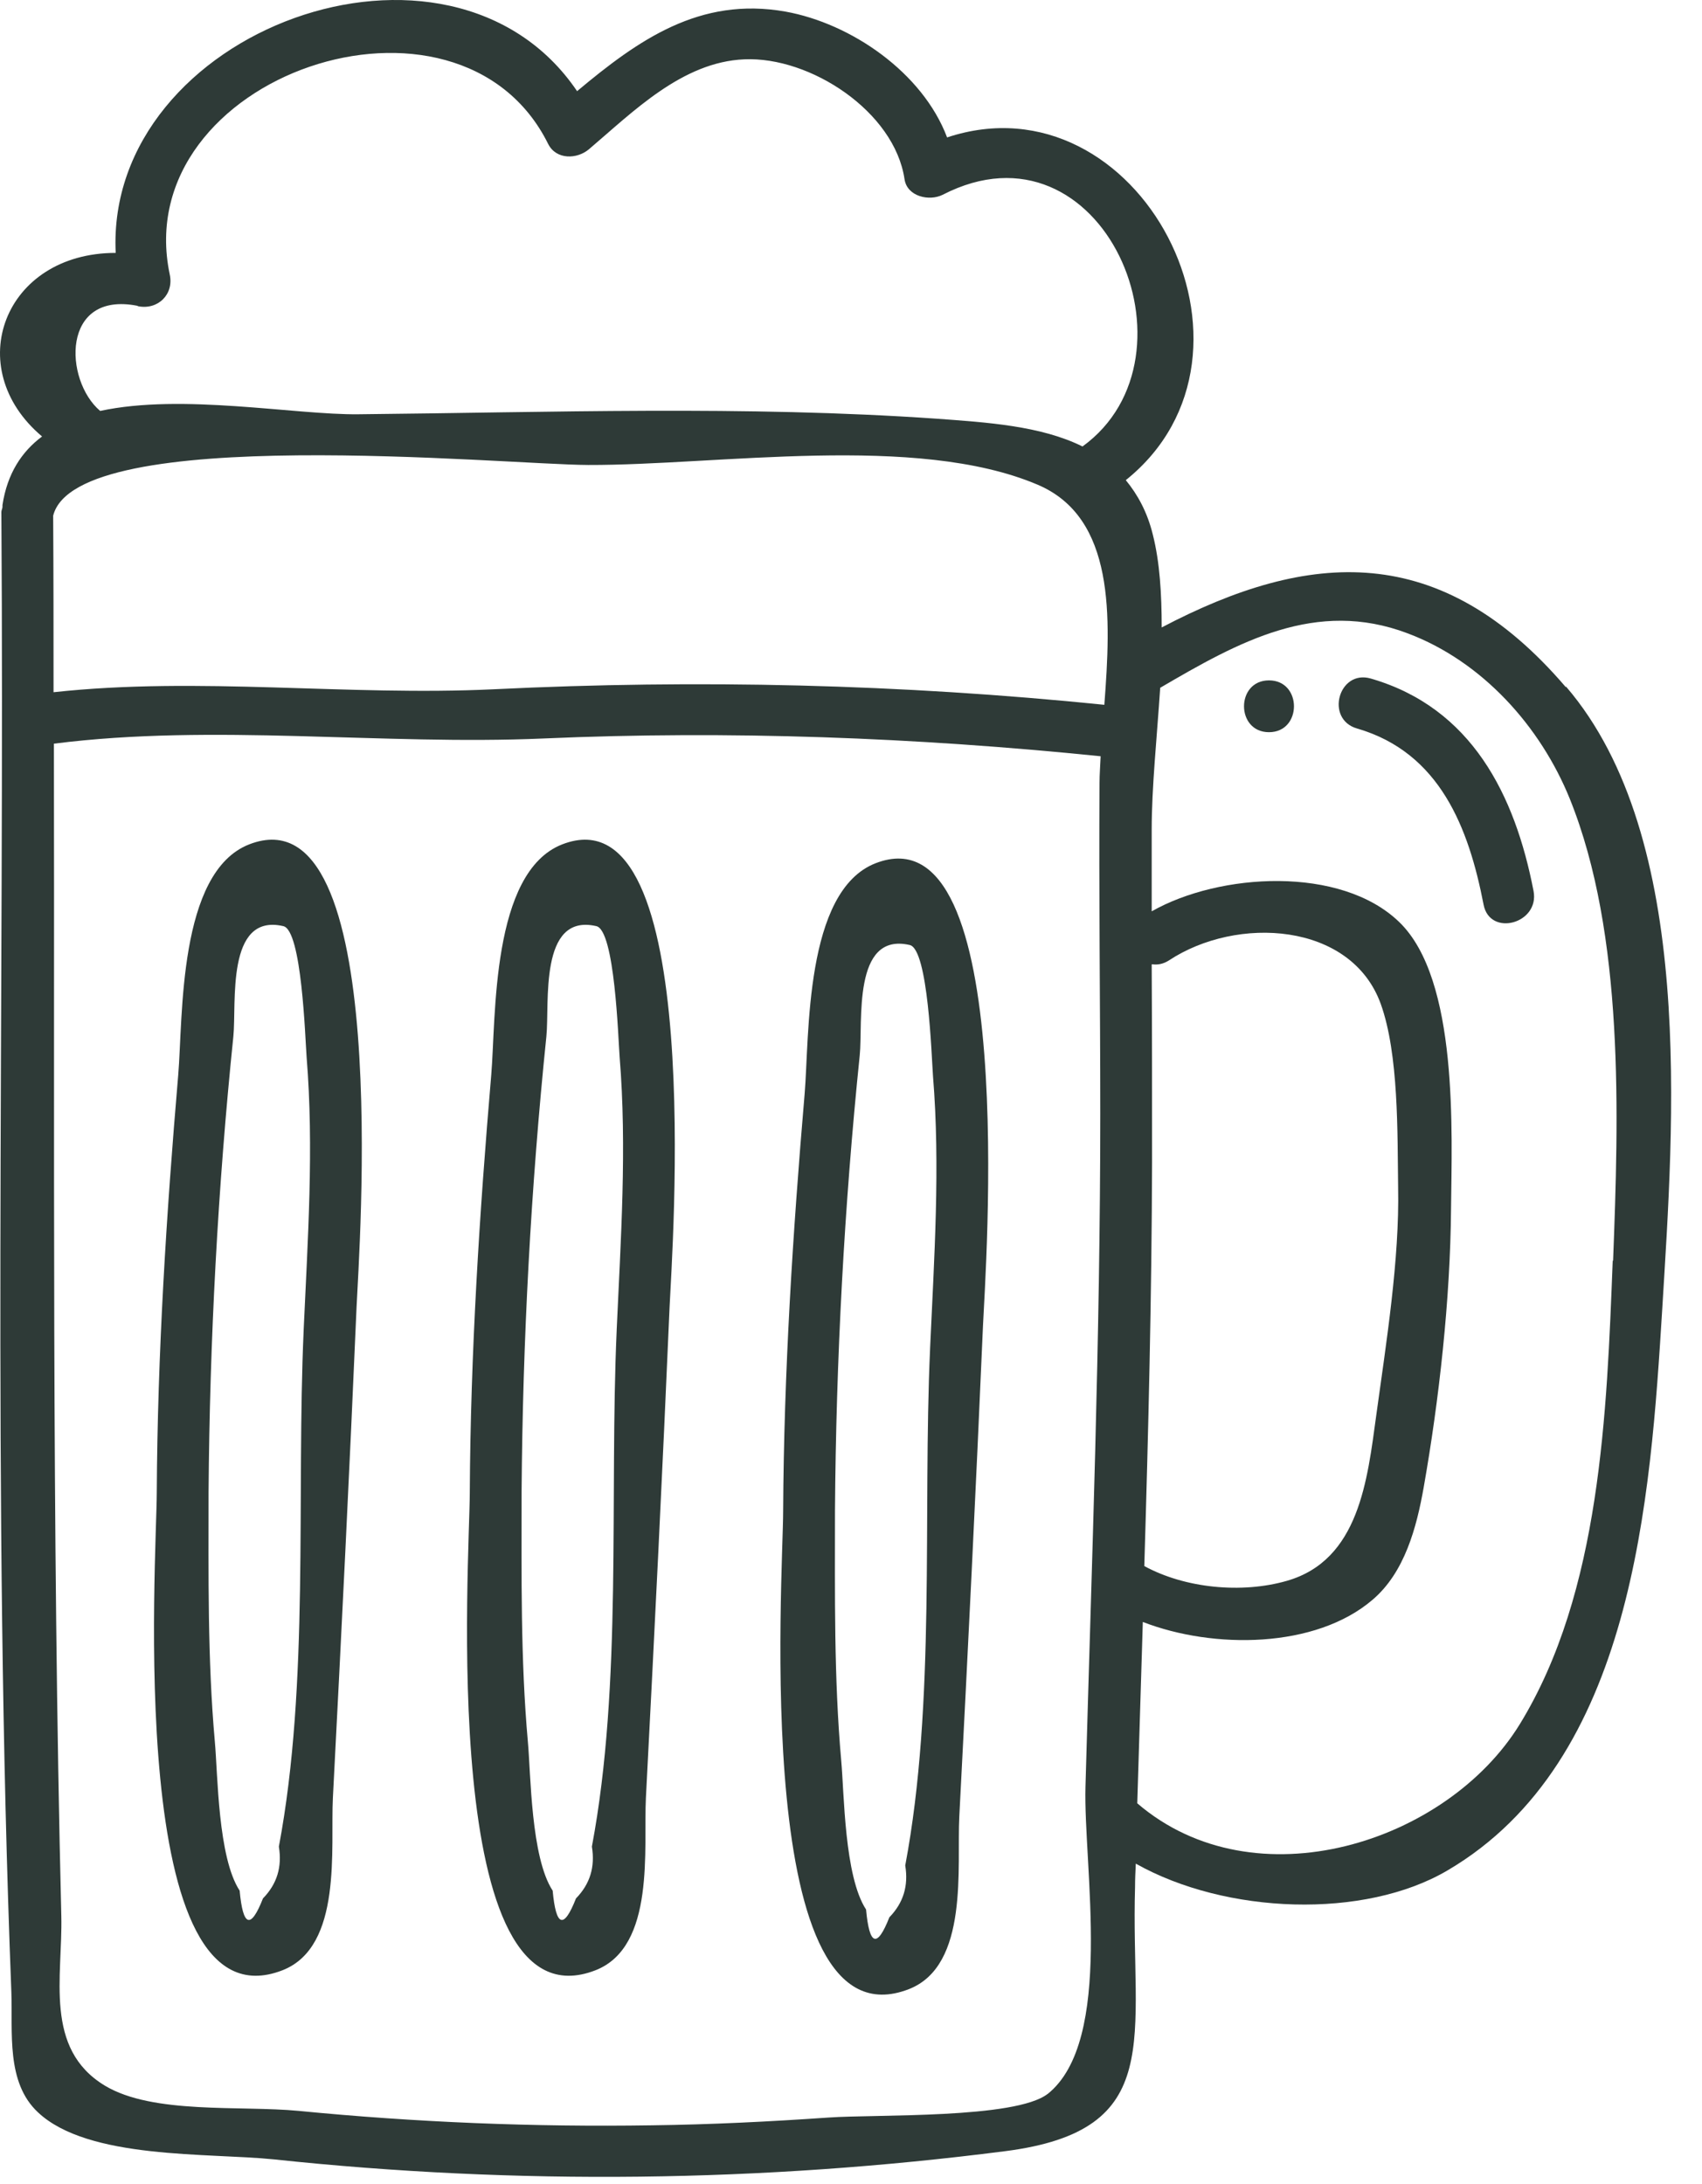 <svg width="46" height="59" viewBox="0 0 46 59" fill="none" xmlns="http://www.w3.org/2000/svg">
<path d="M42.317 18.563C38.937 14.613 35.397 14.853 31.397 16.953C31.397 16.053 31.347 15.193 31.157 14.443C31.007 13.833 30.747 13.363 30.427 12.973C34.717 9.533 30.787 1.993 25.597 3.713C24.937 1.963 23.007 0.633 21.227 0.313C18.907 -0.097 17.247 1.083 15.597 2.463C12.157 -2.617 2.837 0.813 3.127 6.833C0.107 6.833 -1.063 9.943 1.137 11.793C0.587 12.203 0.197 12.793 0.067 13.643C0.067 13.663 0.067 13.673 0.067 13.693C0.067 13.743 0.037 13.783 0.037 13.833C0.127 27.153 -0.213 40.513 0.307 53.823C0.347 54.903 0.157 56.263 1.027 57.073C2.387 58.353 5.637 58.163 7.397 58.343C13.967 59.043 20.607 58.963 27.157 58.123C31.557 57.563 30.557 55.053 30.677 50.983C30.677 50.773 30.687 50.563 30.697 50.353C33.127 51.723 36.877 51.863 39.127 50.533C44.147 47.583 44.607 40.513 44.927 35.343C45.227 30.383 45.837 22.643 42.327 18.553L42.317 18.563ZM1.437 13.933C2.067 11.423 13.607 12.553 15.897 12.563C19.417 12.573 24.757 11.703 28.037 13.093C30.147 13.983 30.027 16.673 29.847 19.043C24.347 18.483 18.867 18.353 13.347 18.623C9.387 18.813 5.387 18.273 1.447 18.703C1.447 17.113 1.447 15.533 1.437 13.943V13.933ZM31.137 26.053C31.277 26.073 31.427 26.053 31.587 25.953C33.427 24.733 36.517 24.913 37.317 27.123C37.807 28.483 37.767 30.623 37.787 32.083C37.827 34.023 37.467 36.273 37.197 38.233C36.957 39.983 36.737 42.153 34.777 42.713C33.557 43.063 32.027 42.913 30.927 42.313C31.037 38.673 31.127 35.033 31.137 31.393C31.137 29.613 31.137 27.833 31.127 26.063L31.137 26.053ZM3.727 8.273C4.267 8.383 4.707 7.953 4.587 7.413C3.457 2.033 12.397 -0.997 14.817 3.893C15.037 4.323 15.597 4.303 15.917 4.033C17.107 3.023 18.437 1.673 20.117 1.603C21.897 1.523 24.177 3.013 24.447 4.843C24.517 5.313 25.117 5.443 25.477 5.263C29.807 3.033 32.617 9.633 29.257 12.063C28.127 11.503 26.677 11.413 25.317 11.313C20.137 10.953 14.867 11.143 9.687 11.193C7.967 11.213 4.927 10.623 2.707 11.103C1.727 10.273 1.647 7.853 3.717 8.263L3.727 8.273ZM28.317 56.573C27.447 57.253 23.667 57.123 22.397 57.213C20.807 57.323 19.217 57.403 17.617 57.423C14.427 57.473 11.237 57.343 8.067 57.033C6.497 56.883 4.137 57.133 2.837 56.353C1.177 55.353 1.697 53.403 1.657 51.763C1.397 41.203 1.477 30.653 1.457 20.093C5.777 19.543 10.337 20.143 14.687 19.953C19.717 19.733 24.737 19.923 29.747 20.433C29.737 20.683 29.717 20.923 29.717 21.143C29.697 24.123 29.737 27.113 29.737 30.093C29.737 36.153 29.507 42.213 29.337 48.273C29.277 50.413 30.127 55.143 28.307 56.583L28.317 56.573ZM43.587 34.063C43.427 38.143 43.267 43.013 41.077 46.583C39.107 49.793 33.917 51.453 30.737 48.723C30.787 47.093 30.837 45.463 30.887 43.823C32.797 44.563 35.557 44.543 37.097 43.223C37.967 42.483 38.287 41.263 38.477 40.193C38.897 37.813 39.197 35.103 39.217 32.673C39.237 30.613 39.427 26.463 37.817 24.913C36.237 23.383 32.957 23.583 31.127 24.623C31.127 23.883 31.127 23.143 31.127 22.413C31.127 21.283 31.267 19.933 31.357 18.583C33.477 17.343 35.567 16.173 38.047 17.113C40.067 17.873 41.637 19.633 42.427 21.583C43.907 25.253 43.747 30.153 43.597 34.063H43.587Z" fill="#2E3A37"/>
<path d="M15.197 22.813C13.267 23.563 13.407 27.503 13.277 29.043C12.957 32.793 12.717 36.563 12.697 40.323C12.697 42.063 11.817 54.903 16.097 53.233C17.727 52.593 17.387 49.923 17.457 48.573C17.687 44.153 17.907 39.733 18.097 35.313C18.157 33.893 19.097 21.303 15.197 22.813ZM16.667 35.943C16.467 40.433 16.827 45.483 15.997 49.893C16.087 50.443 15.947 50.903 15.567 51.293C15.237 52.133 15.027 52.063 14.937 51.083C14.347 50.183 14.347 47.933 14.267 47.063C14.067 44.823 14.097 42.563 14.097 40.313C14.127 36.213 14.347 32.083 14.767 28.003C14.857 27.123 14.557 24.663 16.117 25.023C16.617 25.133 16.707 28.033 16.747 28.563C16.947 31.003 16.777 33.493 16.667 35.933V35.943Z" fill="#2E3A37"/>
<path d="M6.737 22.813C4.807 23.563 4.947 27.503 4.817 29.043C4.497 32.793 4.257 36.563 4.237 40.323C4.237 42.063 3.357 54.903 7.637 53.233C9.267 52.593 8.927 49.923 8.997 48.573C9.227 44.153 9.447 39.733 9.637 35.313C9.697 33.893 10.637 21.303 6.737 22.813ZM8.207 35.943C8.007 40.433 8.367 45.483 7.537 49.893C7.627 50.443 7.487 50.903 7.107 51.293C6.777 52.133 6.567 52.063 6.477 51.083C5.887 50.183 5.887 47.933 5.807 47.063C5.607 44.823 5.637 42.563 5.637 40.313C5.667 36.213 5.887 32.083 6.307 28.003C6.397 27.123 6.097 24.663 7.657 25.023C8.157 25.133 8.247 28.033 8.287 28.563C8.487 31.003 8.317 33.493 8.207 35.933V35.943Z" fill="#2E3A37"/>
<path d="M23.666 23.323C21.736 24.073 21.877 28.013 21.747 29.553C21.427 33.303 21.186 37.073 21.166 40.833C21.166 42.573 20.287 55.413 24.567 53.743C26.197 53.103 25.857 50.433 25.927 49.083C26.157 44.663 26.377 40.243 26.567 35.823C26.627 34.403 27.567 21.813 23.666 23.323ZM25.137 36.453C24.936 40.943 25.297 45.993 24.466 50.403C24.556 50.953 24.416 51.413 24.037 51.803C23.706 52.643 23.497 52.573 23.407 51.593C22.817 50.693 22.817 48.443 22.736 47.573C22.537 45.333 22.567 43.073 22.567 40.823C22.596 36.723 22.817 32.593 23.236 28.513C23.326 27.633 23.026 25.173 24.587 25.533C25.087 25.643 25.177 28.543 25.216 29.073C25.416 31.513 25.247 34.003 25.137 36.443V36.453Z" fill="#2E3A37"/>
<path d="M37.047 18.333C36.177 18.083 35.807 19.433 36.677 19.683C38.917 20.333 39.697 22.373 40.097 24.443C40.267 25.323 41.617 24.953 41.447 24.073C40.947 21.483 39.777 19.123 37.047 18.333Z" fill="#2E3A37"/>
<path d="M34.297 18.383C33.397 18.383 33.397 19.783 34.297 19.783C35.197 19.783 35.197 18.383 34.297 18.383Z" fill="#2E3A37"/>
</svg>
